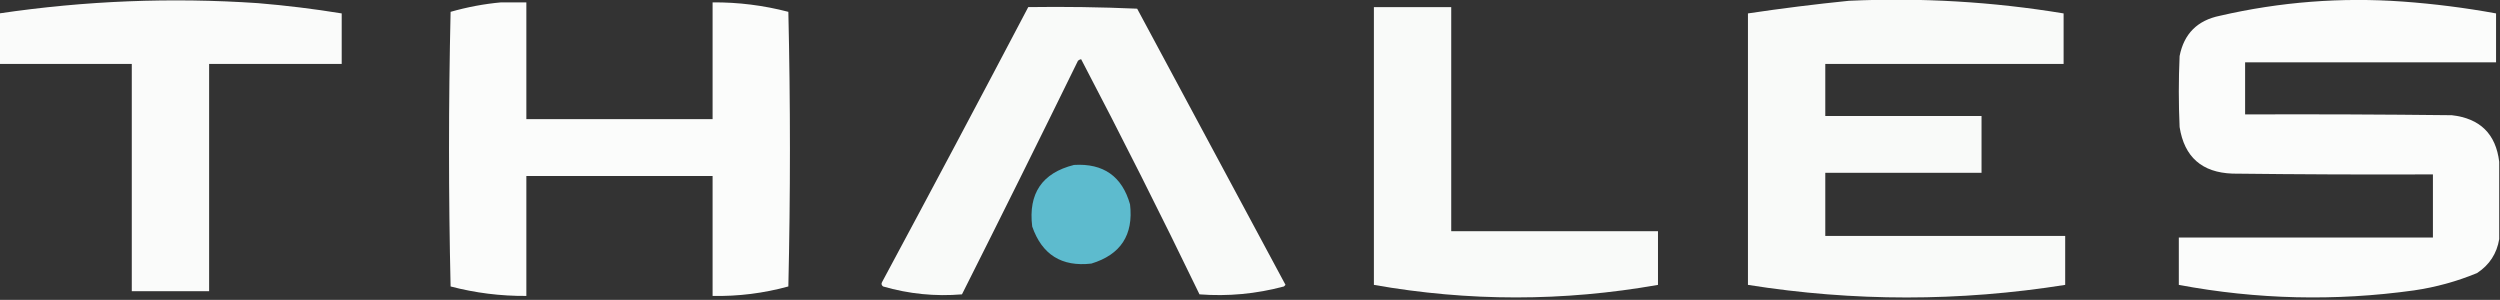 <svg xmlns="http://www.w3.org/2000/svg" version="1.1" width="1584px" height="190px"
    style="shape-rendering:geometricPrecision; text-rendering:geometricPrecision; image-rendering:optimizeQuality; fill-rule:evenodd; clip-rule:evenodd"
    xmlns:xlink="http://www.w3.org/1999/xlink">
    <rect width="100%" height="100%" fill="#333333" stroke="none"/>
    <g>
        <path style="opacity:0.978" fill="#fefffe"
            d="M -0.5,40.5 C -0.5,29.833 -0.5,19.167 -0.5,8.5C 53.907,0.45 108.573,-1.717 163.5,2C 181.261,3.473 198.928,5.64 216.5,8.5C 216.5,19.167 216.5,29.833 216.5,40.5C 188.5,40.5 160.5,40.5 132.5,40.5C 132.5,88.5 132.5,136.5 132.5,184.5C 116.167,184.5 99.833,184.5 83.5,184.5C 83.5,136.5 83.5,88.5 83.5,40.5C 55.5,40.5 27.5,40.5 -0.5,40.5 Z" />
    </g>
    <g>
        <path style="opacity:0.975" fill="#fefffe"
            d="M 1171.5,0.5 C 1217.15,-1.589 1262.48,1.078 1307.5,8.5C 1307.5,19.167 1307.5,29.833 1307.5,40.5C 1257.17,40.5 1206.83,40.5 1156.5,40.5C 1156.5,51.5 1156.5,62.5 1156.5,73.5C 1189.5,73.5 1222.5,73.5 1255.5,73.5C 1255.5,85.5 1255.5,97.5 1255.5,109.5C 1222.5,109.5 1189.5,109.5 1156.5,109.5C 1156.5,122.833 1156.5,136.167 1156.5,149.5C 1207.17,149.5 1257.83,149.5 1308.5,149.5C 1308.5,159.833 1308.5,170.167 1308.5,180.5C 1241.51,191.145 1174.51,191.145 1107.5,180.5C 1107.5,123.167 1107.5,65.833 1107.5,8.5C 1128.91,5.308 1150.24,2.642 1171.5,0.5 Z" />
    </g>
    <g>
        <path style="opacity:0.981" fill="#fefffe"
            d="M 1583.5,102.5 C 1583.5,118.833 1583.5,135.167 1583.5,151.5C 1582,160.645 1577.34,167.812 1569.5,173C 1556.67,178.303 1543.34,181.969 1529.5,184C 1479.61,190.945 1429.95,189.778 1380.5,180.5C 1380.5,170.5 1380.5,160.5 1380.5,150.5C 1434.17,150.5 1487.83,150.5 1541.5,150.5C 1541.5,137.167 1541.5,123.833 1541.5,110.5C 1499.17,110.667 1456.83,110.5 1414.5,110C 1395.15,109.306 1383.98,99.472 1381,80.5C 1380.33,65.5 1380.33,50.5 1381,35.5C 1383.77,21.396 1392.27,12.896 1406.5,10C 1444.69,1.181 1483.36,-1.819 1522.5,1C 1542.31,2.442 1561.98,4.942 1581.5,8.5C 1581.5,18.833 1581.5,29.167 1581.5,39.5C 1528.5,39.5 1475.5,39.5 1422.5,39.5C 1422.5,50.5 1422.5,61.5 1422.5,72.5C 1466.17,72.333 1509.83,72.5 1553.5,73C 1571.36,75.027 1581.36,84.86 1583.5,102.5 Z" />
    </g>
    <g>
        <path style="opacity:0.981" fill="#fefffe"
            d="M 317.5,1.5 C 322.833,1.5 328.167,1.5 333.5,1.5C 333.5,26.167 333.5,50.833 333.5,75.5C 372.833,75.5 412.167,75.5 451.5,75.5C 451.5,50.833 451.5,26.167 451.5,1.5C 467.777,1.394 483.777,3.394 499.5,7.5C 500.833,65.5 500.833,123.5 499.5,181.5C 483.805,185.809 467.805,187.809 451.5,187.5C 451.5,162.167 451.5,136.833 451.5,111.5C 412.167,111.5 372.833,111.5 333.5,111.5C 333.5,136.833 333.5,162.167 333.5,187.5C 317.221,187.617 301.221,185.617 285.5,181.5C 284.167,123.5 284.167,65.5 285.5,7.5C 296.104,4.467 306.771,2.467 317.5,1.5 Z" />
    </g>
    <g>
        <path style="opacity:0.973" fill="#fefffe"
            d="M 651.5,4.5 C 674.51,4.167 697.51,4.5 720.5,5.5C 751.833,63.833 783.167,122.167 814.5,180.5C 814.167,180.833 813.833,181.167 813.5,181.5C 795.885,186.218 778.052,187.884 760,186.5C 735.725,136.283 710.725,86.617 685,37.5C 684.228,37.645 683.561,37.978 683,38.5C 658.772,87.957 634.272,137.29 609.5,186.5C 592.536,187.911 575.869,186.245 559.5,181.5C 558.417,180.635 558.251,179.635 559,178.5C 590.113,120.605 620.947,62.605 651.5,4.5 Z" />
    </g>
    <g>
        <path style="opacity:0.976" fill="#fefffe"
            d="M 870.5,4.5 C 886.833,4.5 903.167,4.5 919.5,4.5C 919.5,51.833 919.5,99.167 919.5,146.5C 963.167,146.5 1006.83,146.5 1050.5,146.5C 1050.5,157.833 1050.5,169.167 1050.5,180.5C 990.488,191.1 930.488,191.1 870.5,180.5C 870.5,121.833 870.5,63.167 870.5,4.5 Z" />
    </g>
    <g>
        <path style="opacity:0.967" fill="#5ebfd3"
            d="M 680.5,104.5 C 699.131,103.384 710.964,111.717 716,129.5C 718.243,148.855 710.077,161.355 691.5,167C 672.701,169.185 660.201,161.352 654,143.5C 651.451,122.562 660.284,109.562 680.5,104.5 Z" />
    </g>
</svg>